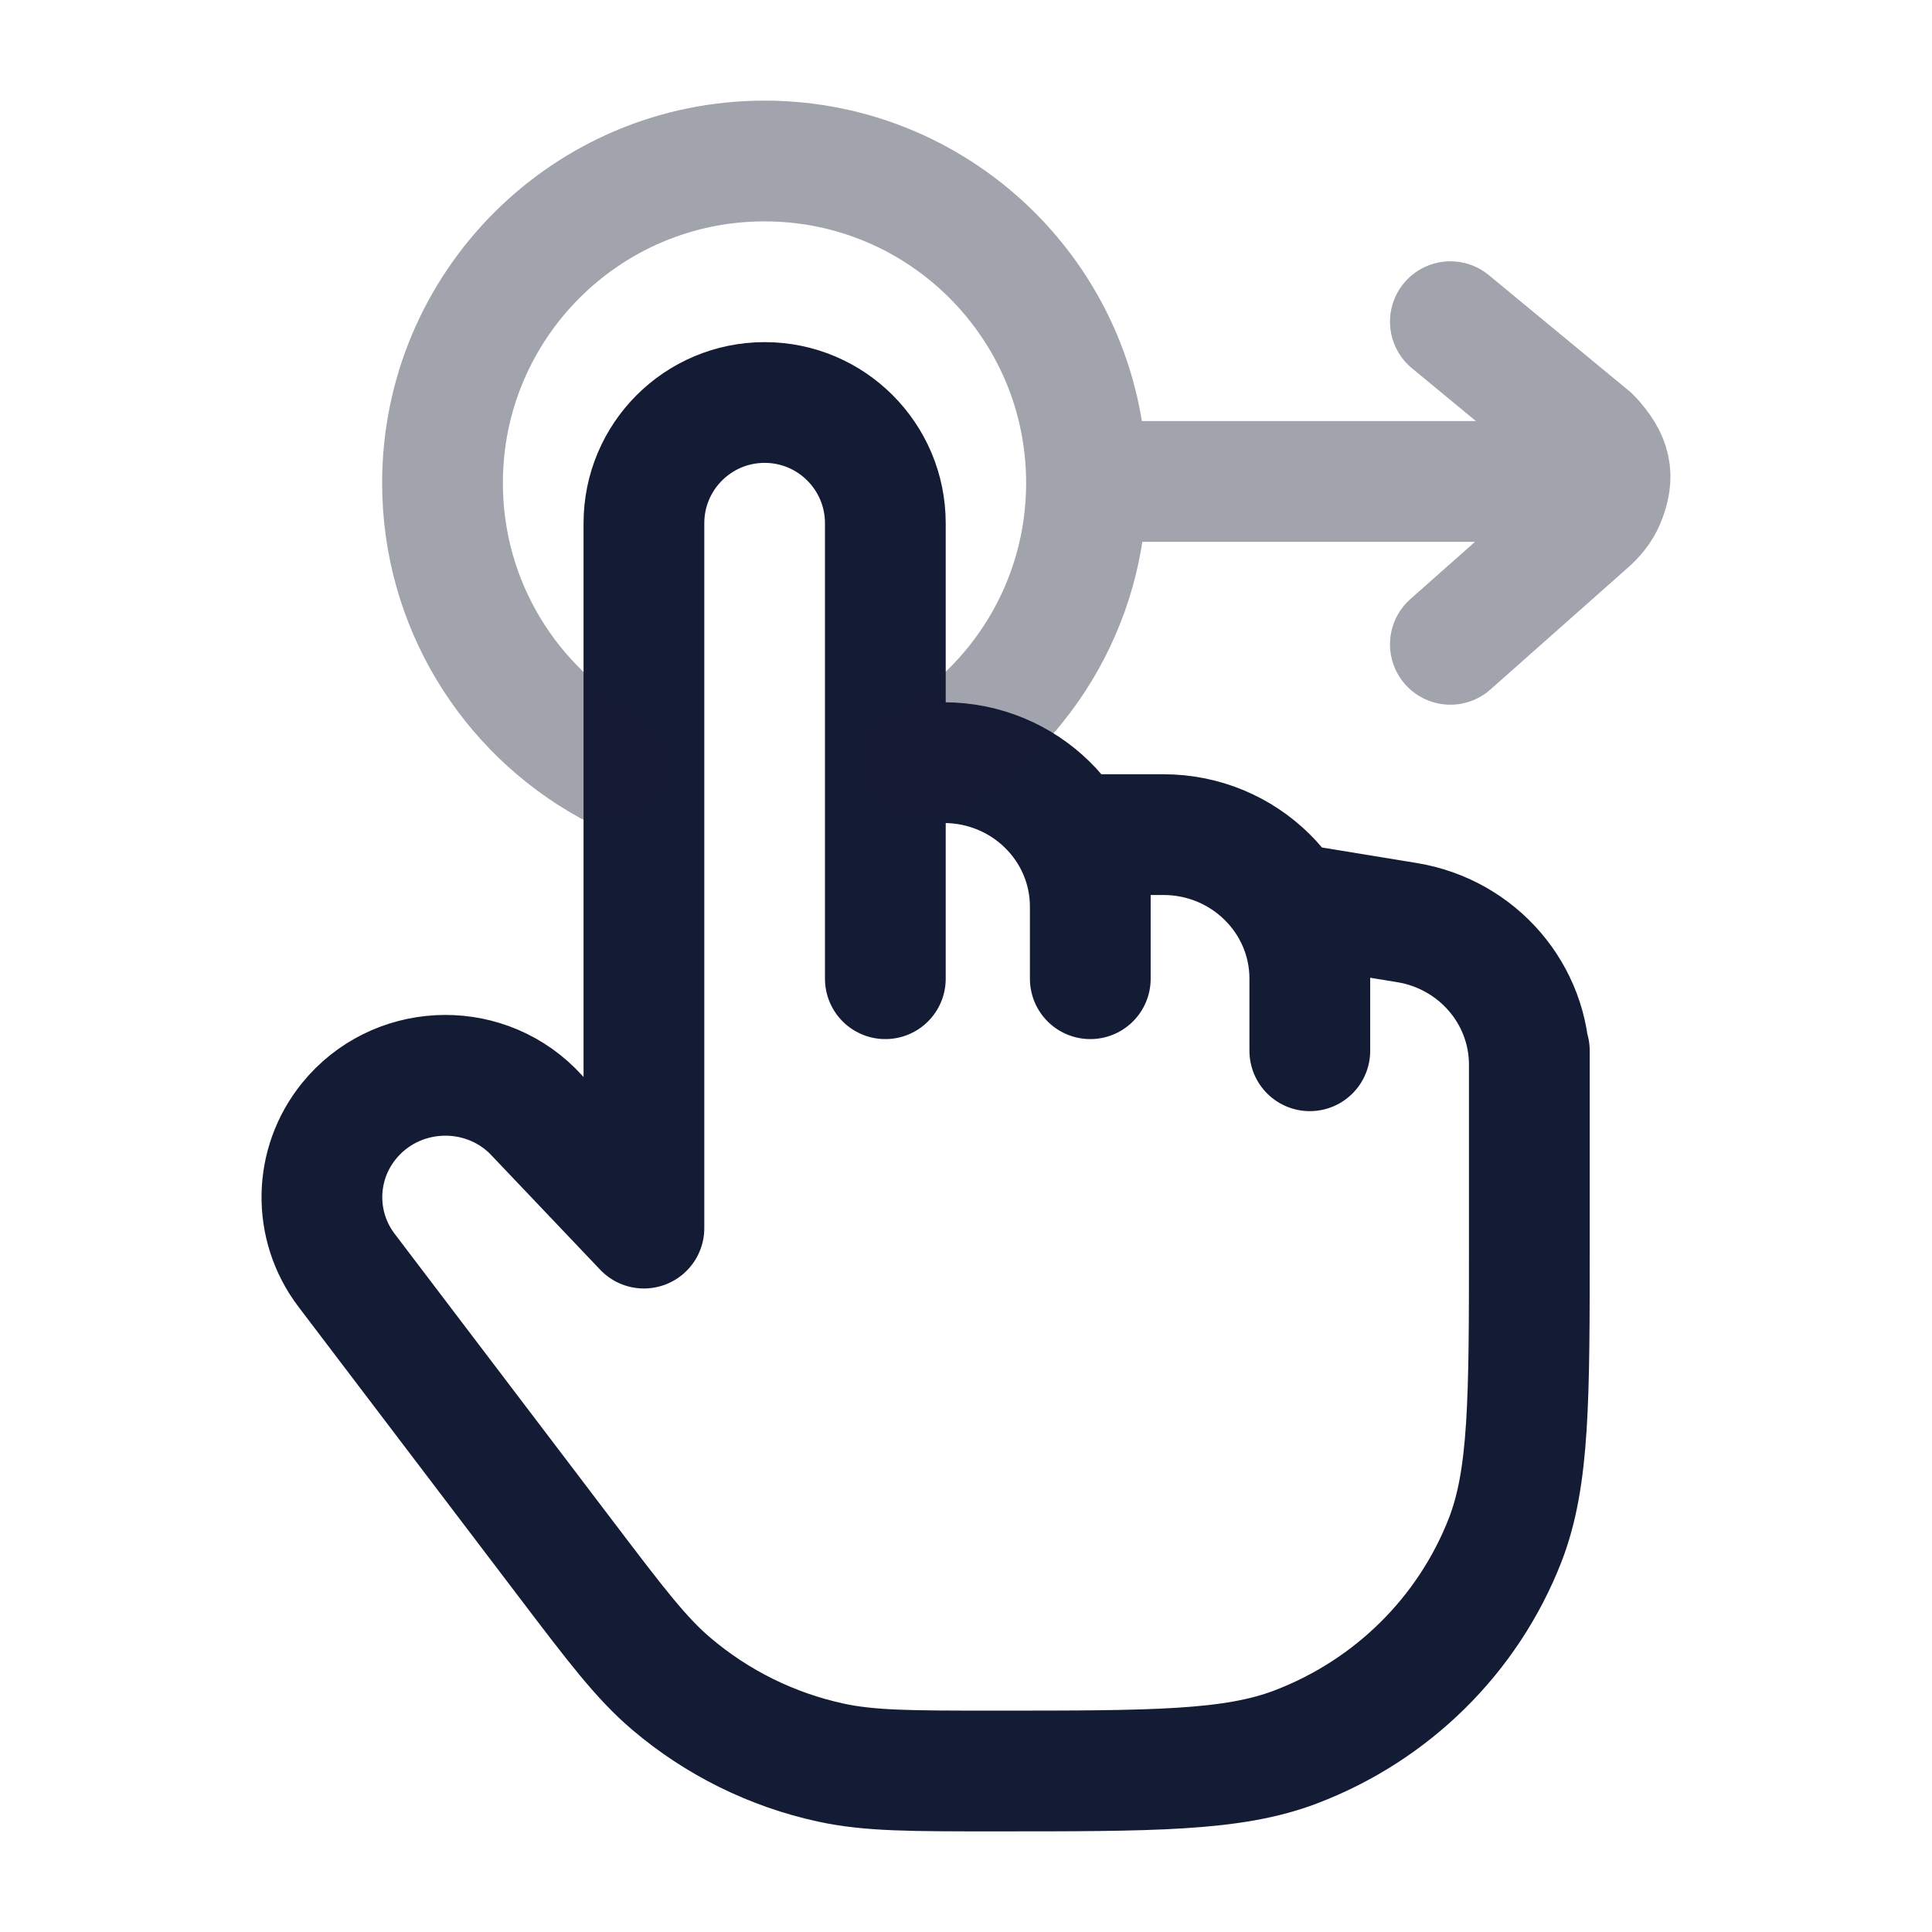<svg width="24" height="24" viewBox="0 0 24 24" fill="none" xmlns="http://www.w3.org/2000/svg">
<path d="M18.998 13.053V13.226M18.998 13.226C18.998 12.352 18.356 11.605 17.479 11.461L16.271 11.263V12.158M18.998 13.226V15.439C18.998 17.383 18.998 18.355 18.698 19.13C18.237 20.313 17.29 21.248 16.091 21.703C15.307 22 14.322 22 12.353 22C11.32 22 10.803 22 10.323 21.896C9.589 21.737 8.908 21.4 8.339 20.916C7.966 20.599 7.656 20.191 7.036 19.375L4.305 15.78C3.886 15.228 3.898 14.465 4.335 13.926C4.906 13.222 5.97 13.163 6.616 13.801L7.999 15.256V6.5C7.999 5.672 8.67 5 9.499 5C10.327 5 10.998 5.672 10.998 6.5V9.474M16.271 12.158C16.271 11.17 15.457 10.368 14.453 10.368H13.544V11.263M16.271 12.158V13.053M10.998 9.474H11.726C12.73 9.474 13.544 10.275 13.544 11.263M10.998 9.474V12.158M13.544 11.263V12.158" stroke="#141B34" stroke-width="1.5" stroke-linecap="round" stroke-linejoin="round"/>
<path opacity="0.4" d="M11.435 9.5C12.664 8.818 13.497 7.506 13.497 6C13.497 3.791 11.706 2 9.497 2C7.287 2 5.497 3.791 5.497 6C5.497 7.506 6.329 8.818 7.559 9.5M18.017 3.996L19.761 5.436C20.016 5.708 20.058 5.913 19.933 6.215C19.887 6.324 19.81 6.416 19.721 6.494L18.017 8.004M13.85 5.981H18.834" stroke="#141B34" stroke-width="1.5" stroke-linecap="round" stroke-linejoin="round"/>
</svg>
